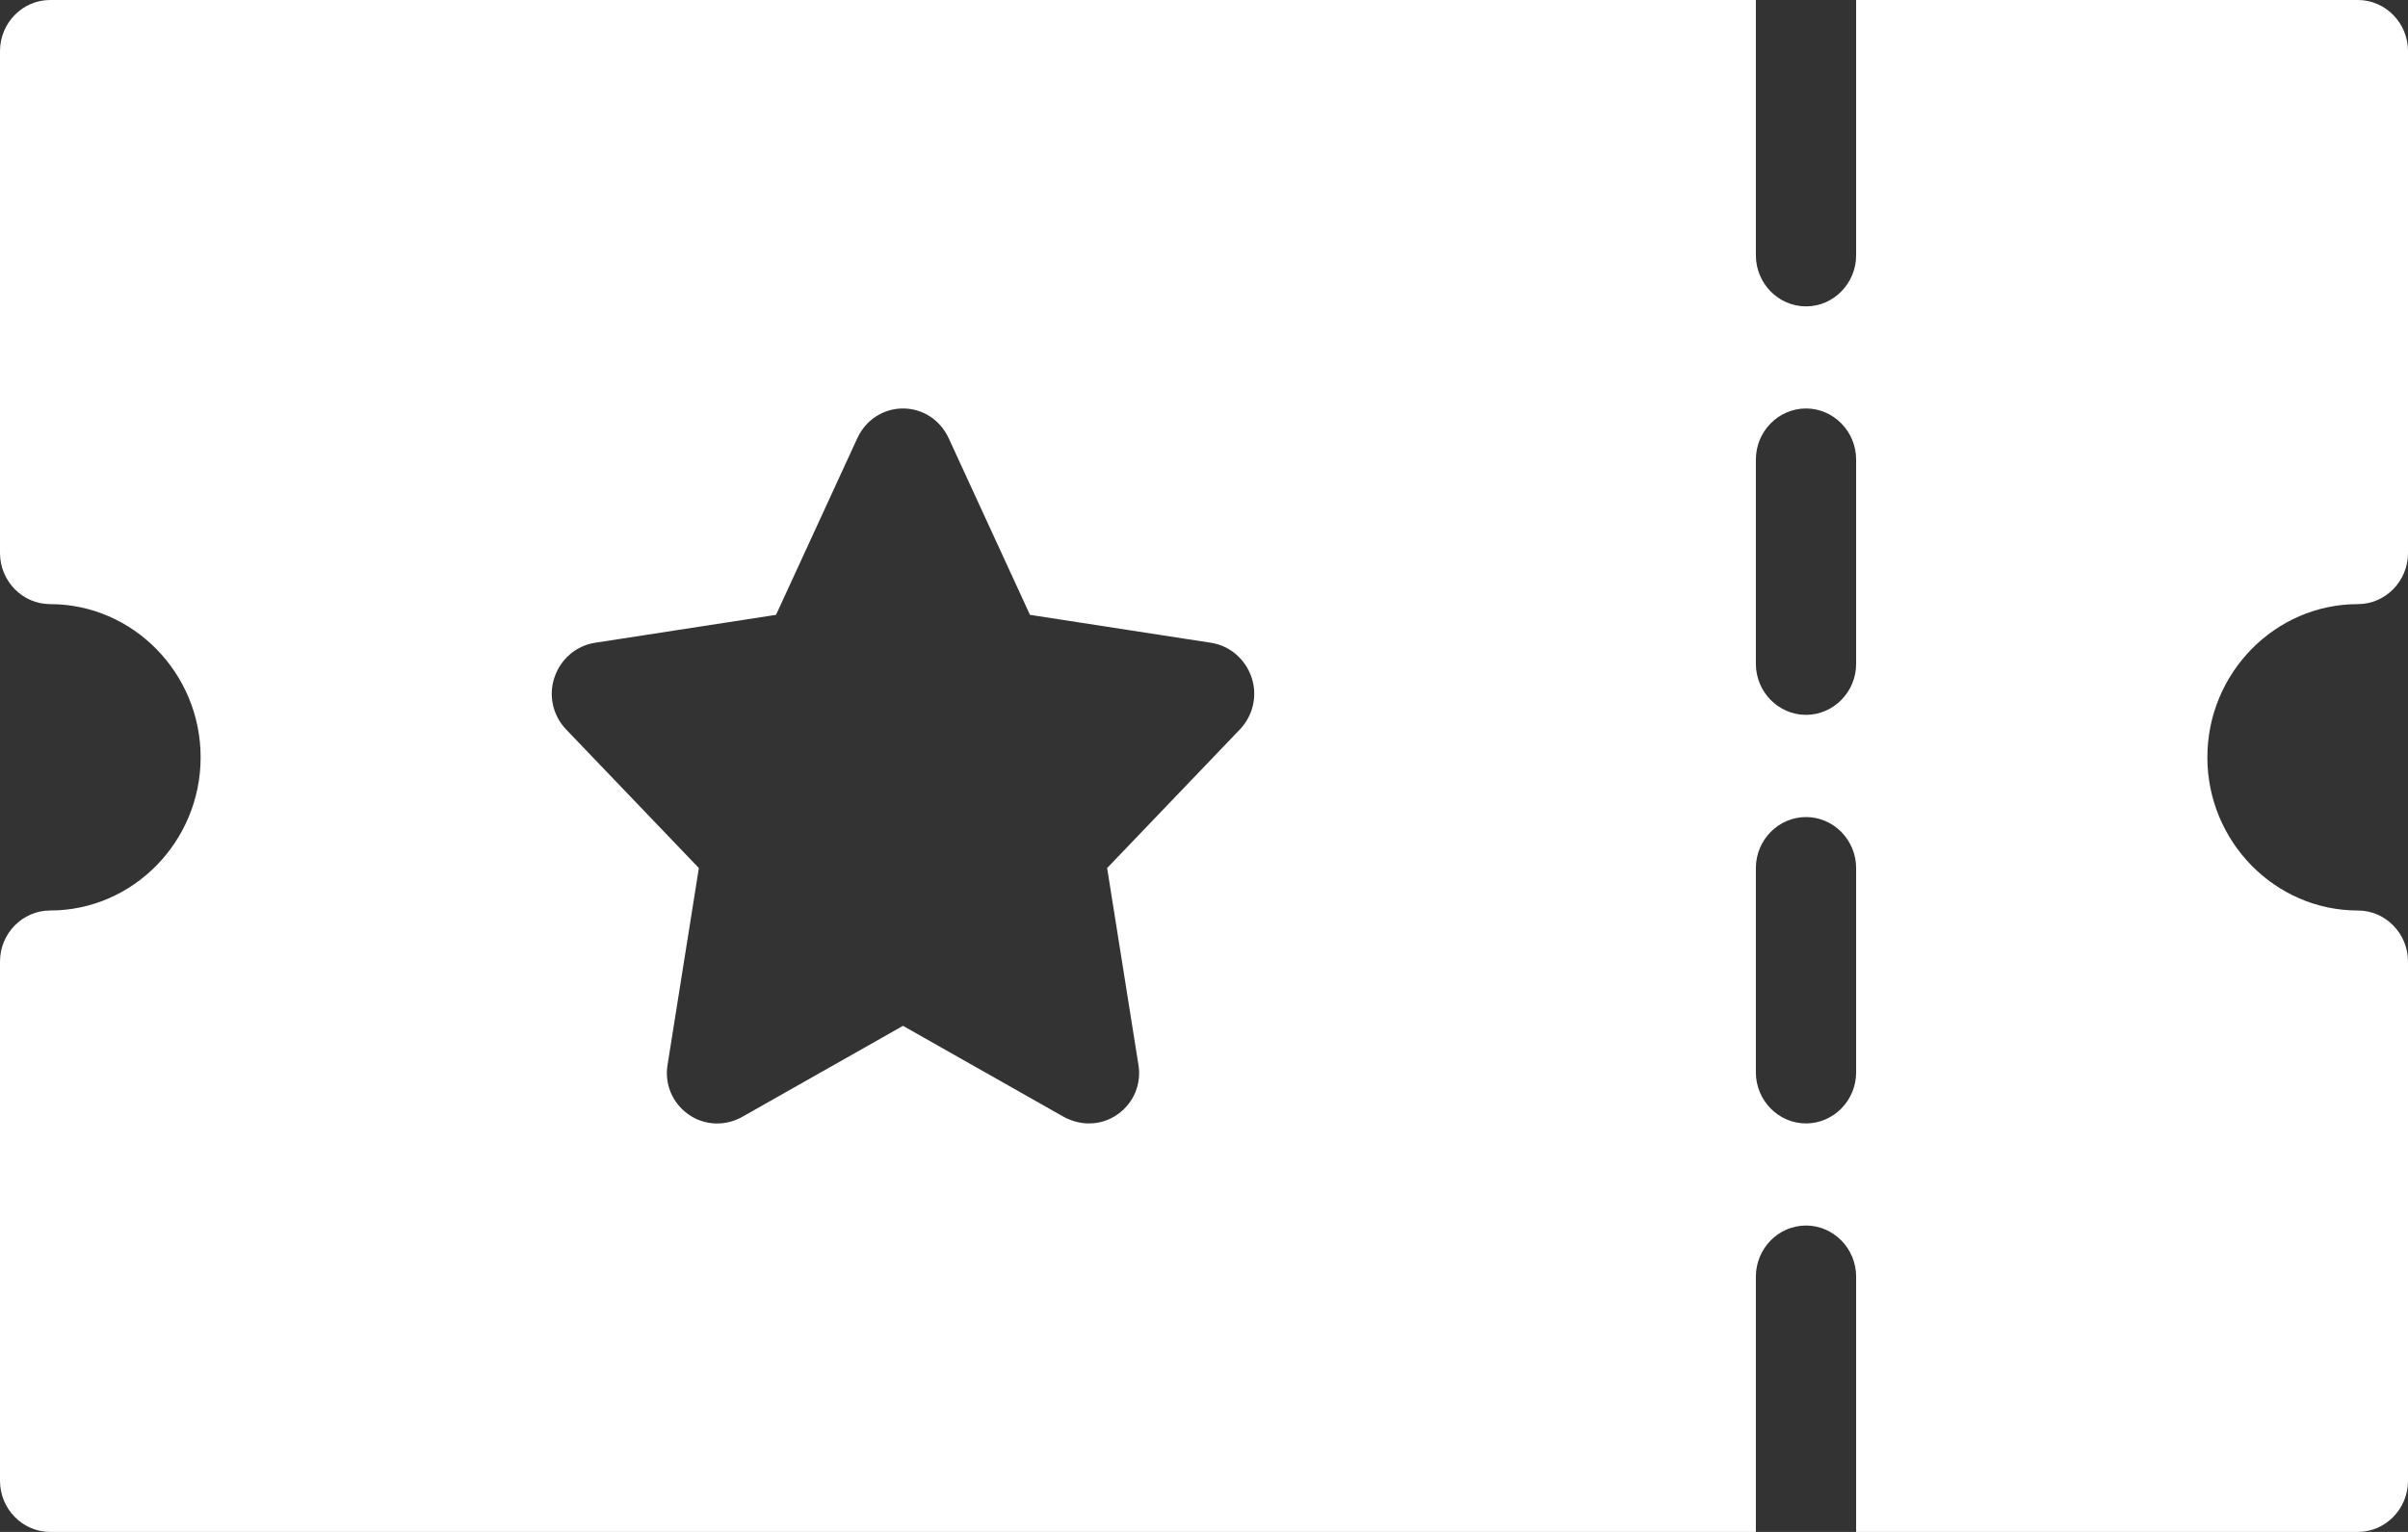 <svg width="22" height="14" viewBox="0 0 22 14" fill="none" xmlns="http://www.w3.org/2000/svg">
<rect x="0" y="0" width="22" height="14" fill="#333333" stroke="none"/>
<path d="M0.458 14H16.042V11.667C16.042 11.41 16.248 11.2 16.5 11.2C16.752 11.2 16.958 11.41 16.958 11.667V14H21.542C21.794 14 22 13.79 22 13.533V8.787C22 8.531 21.794 8.321 21.542 8.321C20.785 8.321 20.167 7.691 20.167 6.921C20.167 6.151 20.785 5.521 21.542 5.521C21.794 5.521 22 5.311 22 5.054V0.467C22 0.21 21.794 0 21.542 0H16.958V2.333C16.958 2.59 16.752 2.8 16.5 2.8C16.248 2.8 16.042 2.59 16.042 2.333V0H0.458C0.206 0 0 0.21 0 0.467V5.054C0 5.311 0.206 5.521 0.458 5.521C1.215 5.521 1.833 6.151 1.833 6.921C1.833 7.691 1.215 8.321 0.458 8.321C0.206 8.321 0 8.531 0 8.787V13.533C0 13.79 0.206 14 0.458 14ZM16.042 4.2C16.042 3.943 16.248 3.733 16.5 3.733C16.752 3.733 16.958 3.943 16.958 4.2V6.067C16.958 6.323 16.752 6.533 16.5 6.533C16.248 6.533 16.042 6.323 16.042 6.067V4.2ZM16.042 7.933C16.042 7.677 16.248 7.467 16.5 7.467C16.752 7.467 16.958 7.677 16.958 7.933V9.8C16.958 10.057 16.752 10.267 16.5 10.267C16.248 10.267 16.042 10.057 16.042 9.8V7.933ZM5.065 6.193C5.12 6.025 5.262 5.903 5.431 5.875L7.09 5.619L7.833 4.004C7.911 3.836 8.071 3.733 8.25 3.733C8.429 3.733 8.589 3.836 8.667 4.004L9.41 5.619L11.069 5.875C11.238 5.903 11.38 6.025 11.435 6.193C11.49 6.356 11.449 6.538 11.33 6.664L10.115 7.933L10.4 9.725C10.432 9.903 10.358 10.08 10.212 10.183C10.134 10.239 10.042 10.267 9.95 10.267C9.873 10.267 9.799 10.248 9.726 10.211L8.25 9.375L6.774 10.211C6.618 10.295 6.43 10.285 6.288 10.183C6.142 10.08 6.068 9.903 6.1 9.725L6.385 7.933L5.17 6.664C5.051 6.538 5.01 6.356 5.065 6.193Z" fill="white"/>
</svg>
